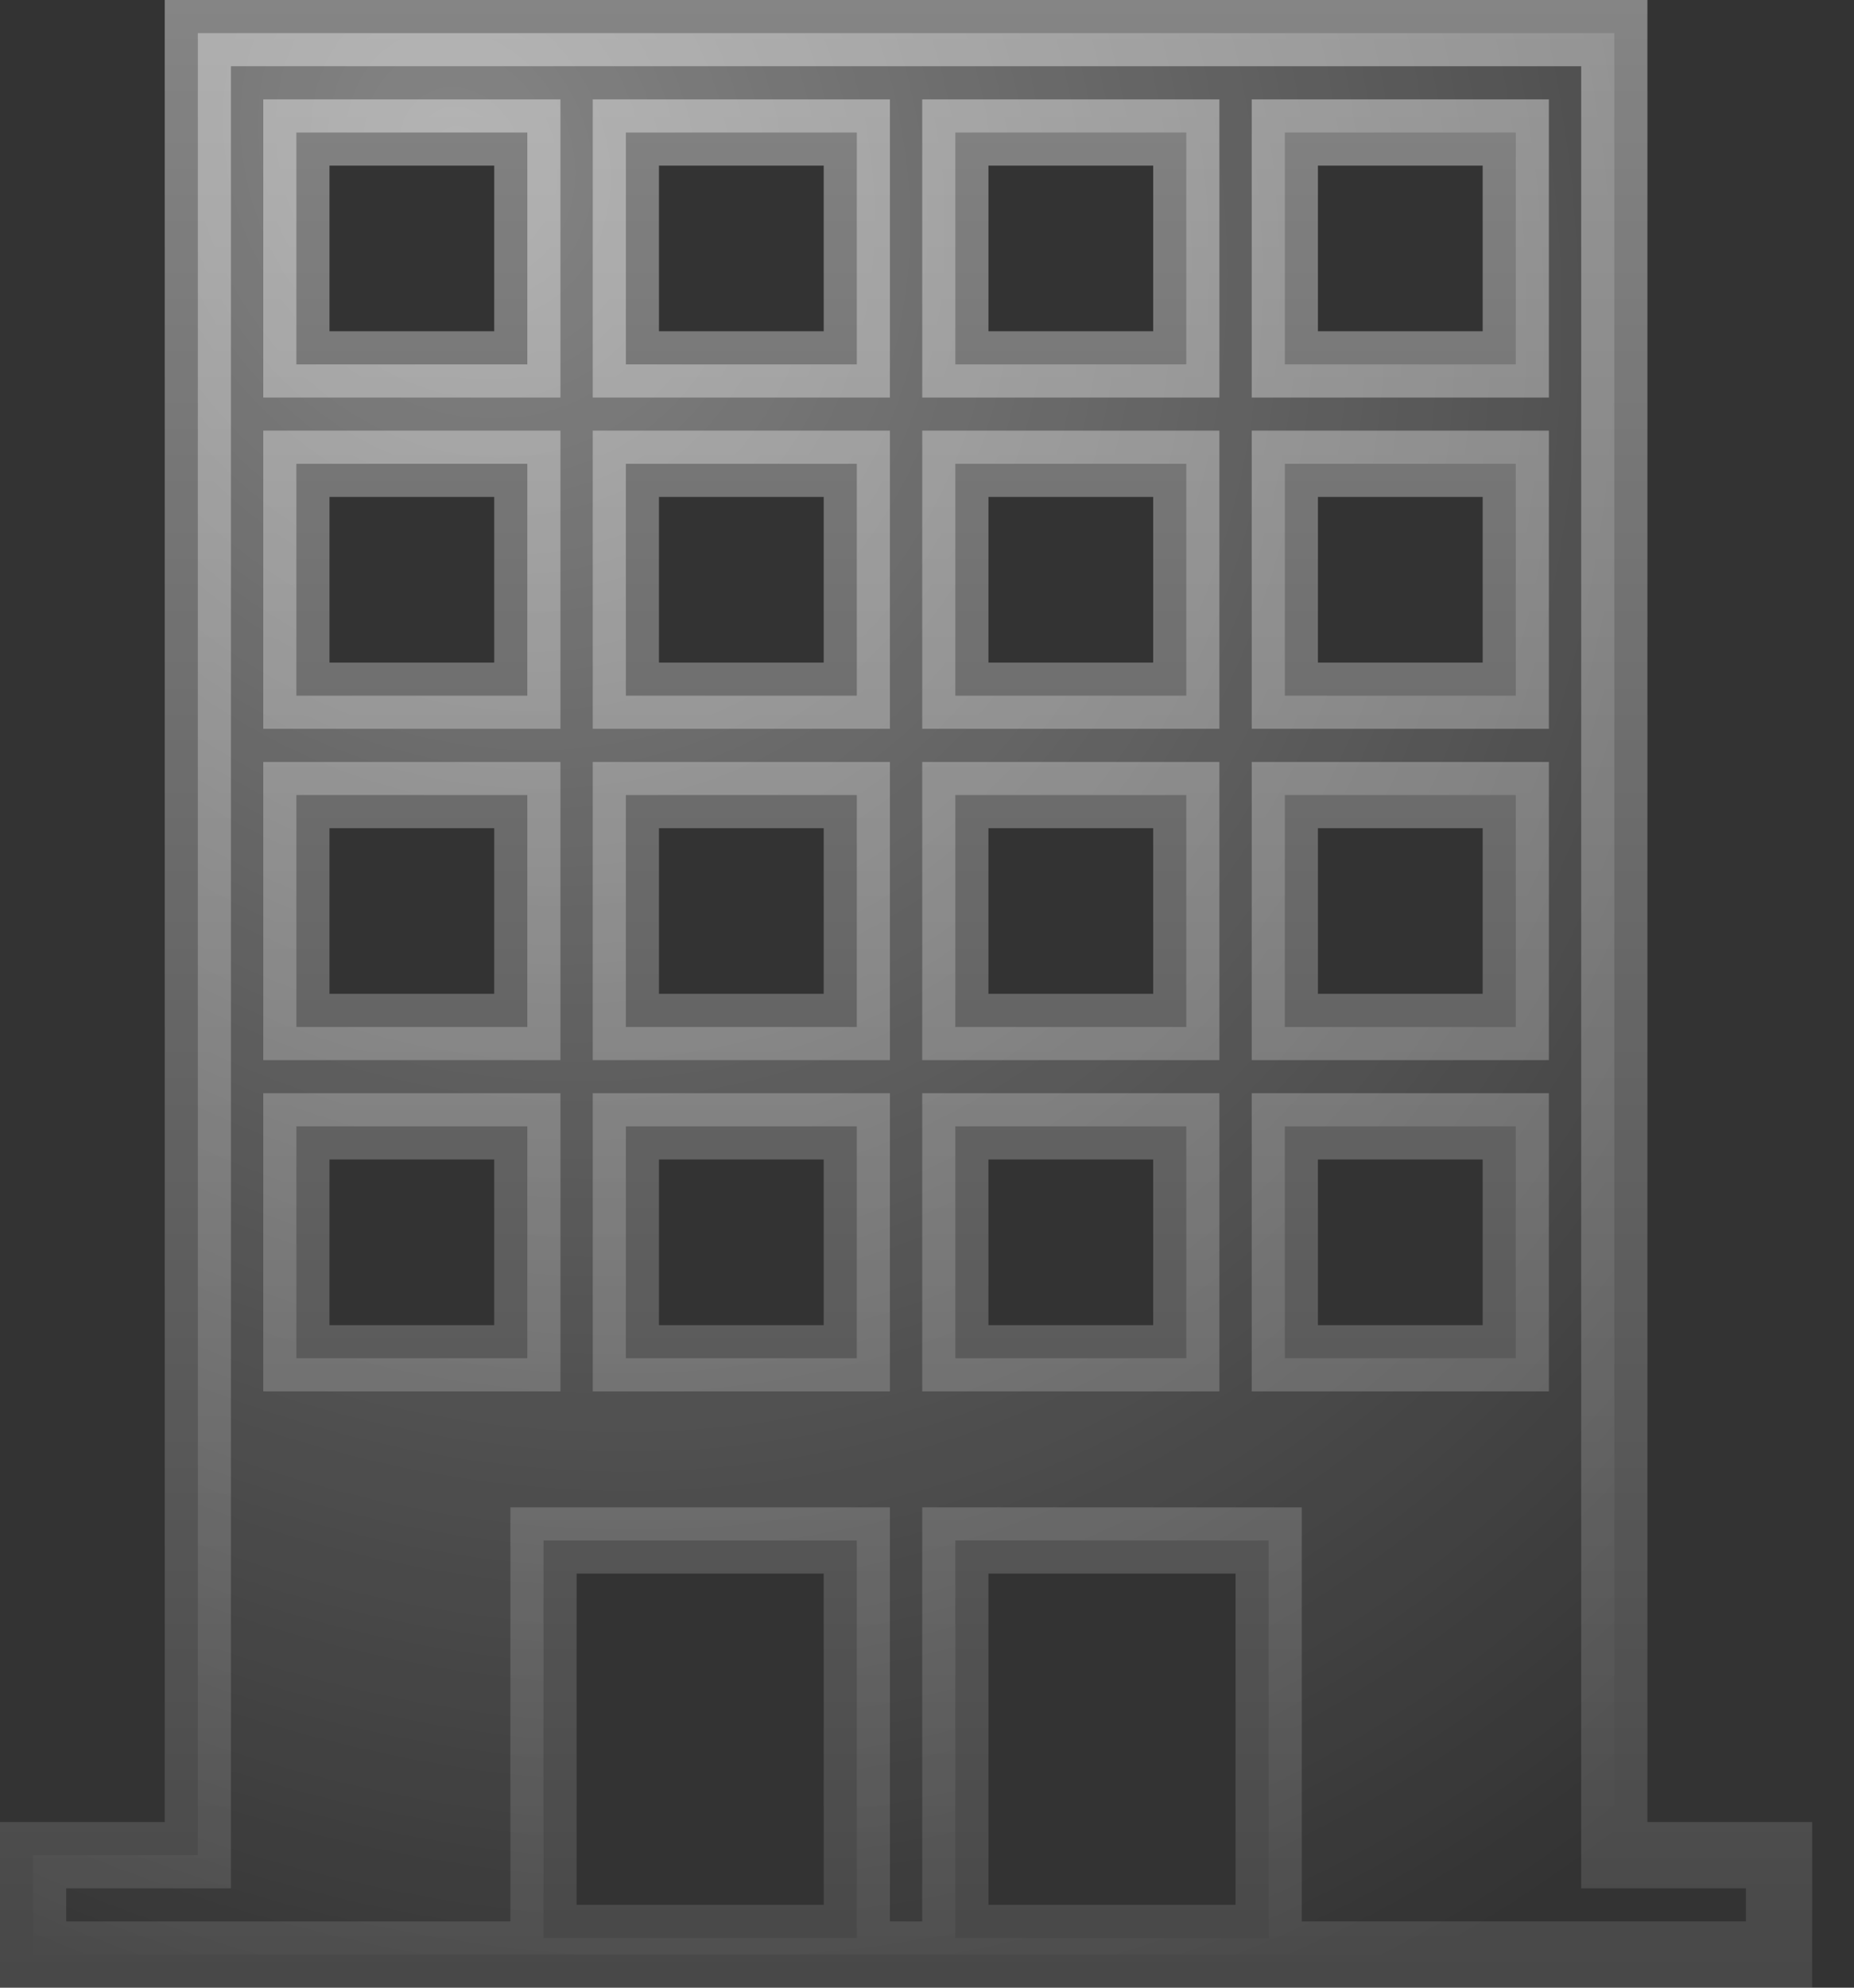 <svg width="28" height="30" viewBox="0 0 28 30" fill="none" xmlns="http://www.w3.org/2000/svg">
<rect x="0" y="0" width="28" height="30" fill="#333333" stroke="none"/>
<path d="M24.88 28H26.868V29.5H0.5V28H2.488H2.988V27.5V0.5H24.38V27.5V28H24.88ZM8.708 23.25H8.208V23.75V28.75V29.25H8.708H12.44H12.94V28.75V23.75V23.25H12.44H8.708ZM14.928 23.25H14.428V23.75V28.75V29.25H14.928H18.66H19.16V28.75V23.75V23.25H18.66H14.928ZM7.964 17.5V17H7.464H4.976H4.476V17.5V20V20.5H4.976H7.464H7.964V20V17.5ZM17.916 17.5V17H17.416H14.928H14.428V17.5V20V20.5H14.928H17.416H17.916V20V17.5ZM12.94 17.5V17H12.44H9.952H9.452V17.5V20V20.5H9.952H12.44H12.94V20V17.5ZM22.892 17.5V17H22.392H19.904H19.404V17.5V20V20.5H19.904H22.392H22.892V20V17.5ZM7.964 12.5V12H7.464H4.976H4.476V12.5V15V15.5H4.976H7.464H7.964V15V12.5ZM17.916 12.5V12H17.416H14.928H14.428V12.5V15V15.5H14.928H17.416H17.916V15V12.5ZM12.94 12.5V12H12.44H9.952H9.452V12.5V15V15.5H9.952H12.44H12.94V15V12.5ZM22.892 12.5V12H22.392H19.904H19.404V12.5V15V15.5H19.904H22.392H22.892V15V12.5ZM7.964 7.5V7H7.464H4.976H4.476V7.5V10V10.5H4.976H7.464H7.964V10V7.5ZM17.916 7.5V7H17.416H14.928H14.428V7.5V10V10.5H14.928H17.416H17.916V10V7.5ZM12.94 7.5V7H12.44H9.952H9.452V7.5V10V10.5H9.952H12.44H12.94V10V7.5ZM22.892 7.5V7H22.392H19.904H19.404V7.5V10V10.5H19.904H22.392H22.892V10V7.5ZM7.964 2.5V2H7.464H4.976H4.476V2.5V5V5.5H4.976H7.464H7.964V5V2.5ZM17.916 2.5V2H17.416H14.928H14.428V2.5V5V5.5H14.928H17.416H17.916V5V2.5ZM12.94 2.5V2H12.44H9.952H9.452V2.5V5V5.5H9.952H12.44H12.94V5V2.5ZM22.892 2.5V2H22.392H19.904H19.404V2.5V5V5.5H19.904H22.392H22.892V5V2.5Z" fill="url(#paint0_radial)" stroke="url(#paint1_linear)"/>
<defs>
<radialGradient id="paint0_radial" cx="0" cy="0" r="1" gradientUnits="userSpaceOnUse" gradientTransform="translate(6.956 2.733) rotate(61.784) scale(30.223 25.764)">
<stop stop-color="white" stop-opacity="0.4"/>
<stop offset="1" stop-color="white" stop-opacity="0"/>
</radialGradient>
<linearGradient id="paint1_linear" x1="21.244" y1="0" x2="21.244" y2="30" gradientUnits="userSpaceOnUse">
<stop stop-color="white" stop-opacity="0.4"/>
<stop offset="1" stop-color="white" stop-opacity="0.1"/>
</linearGradient>
</defs>
</svg>

